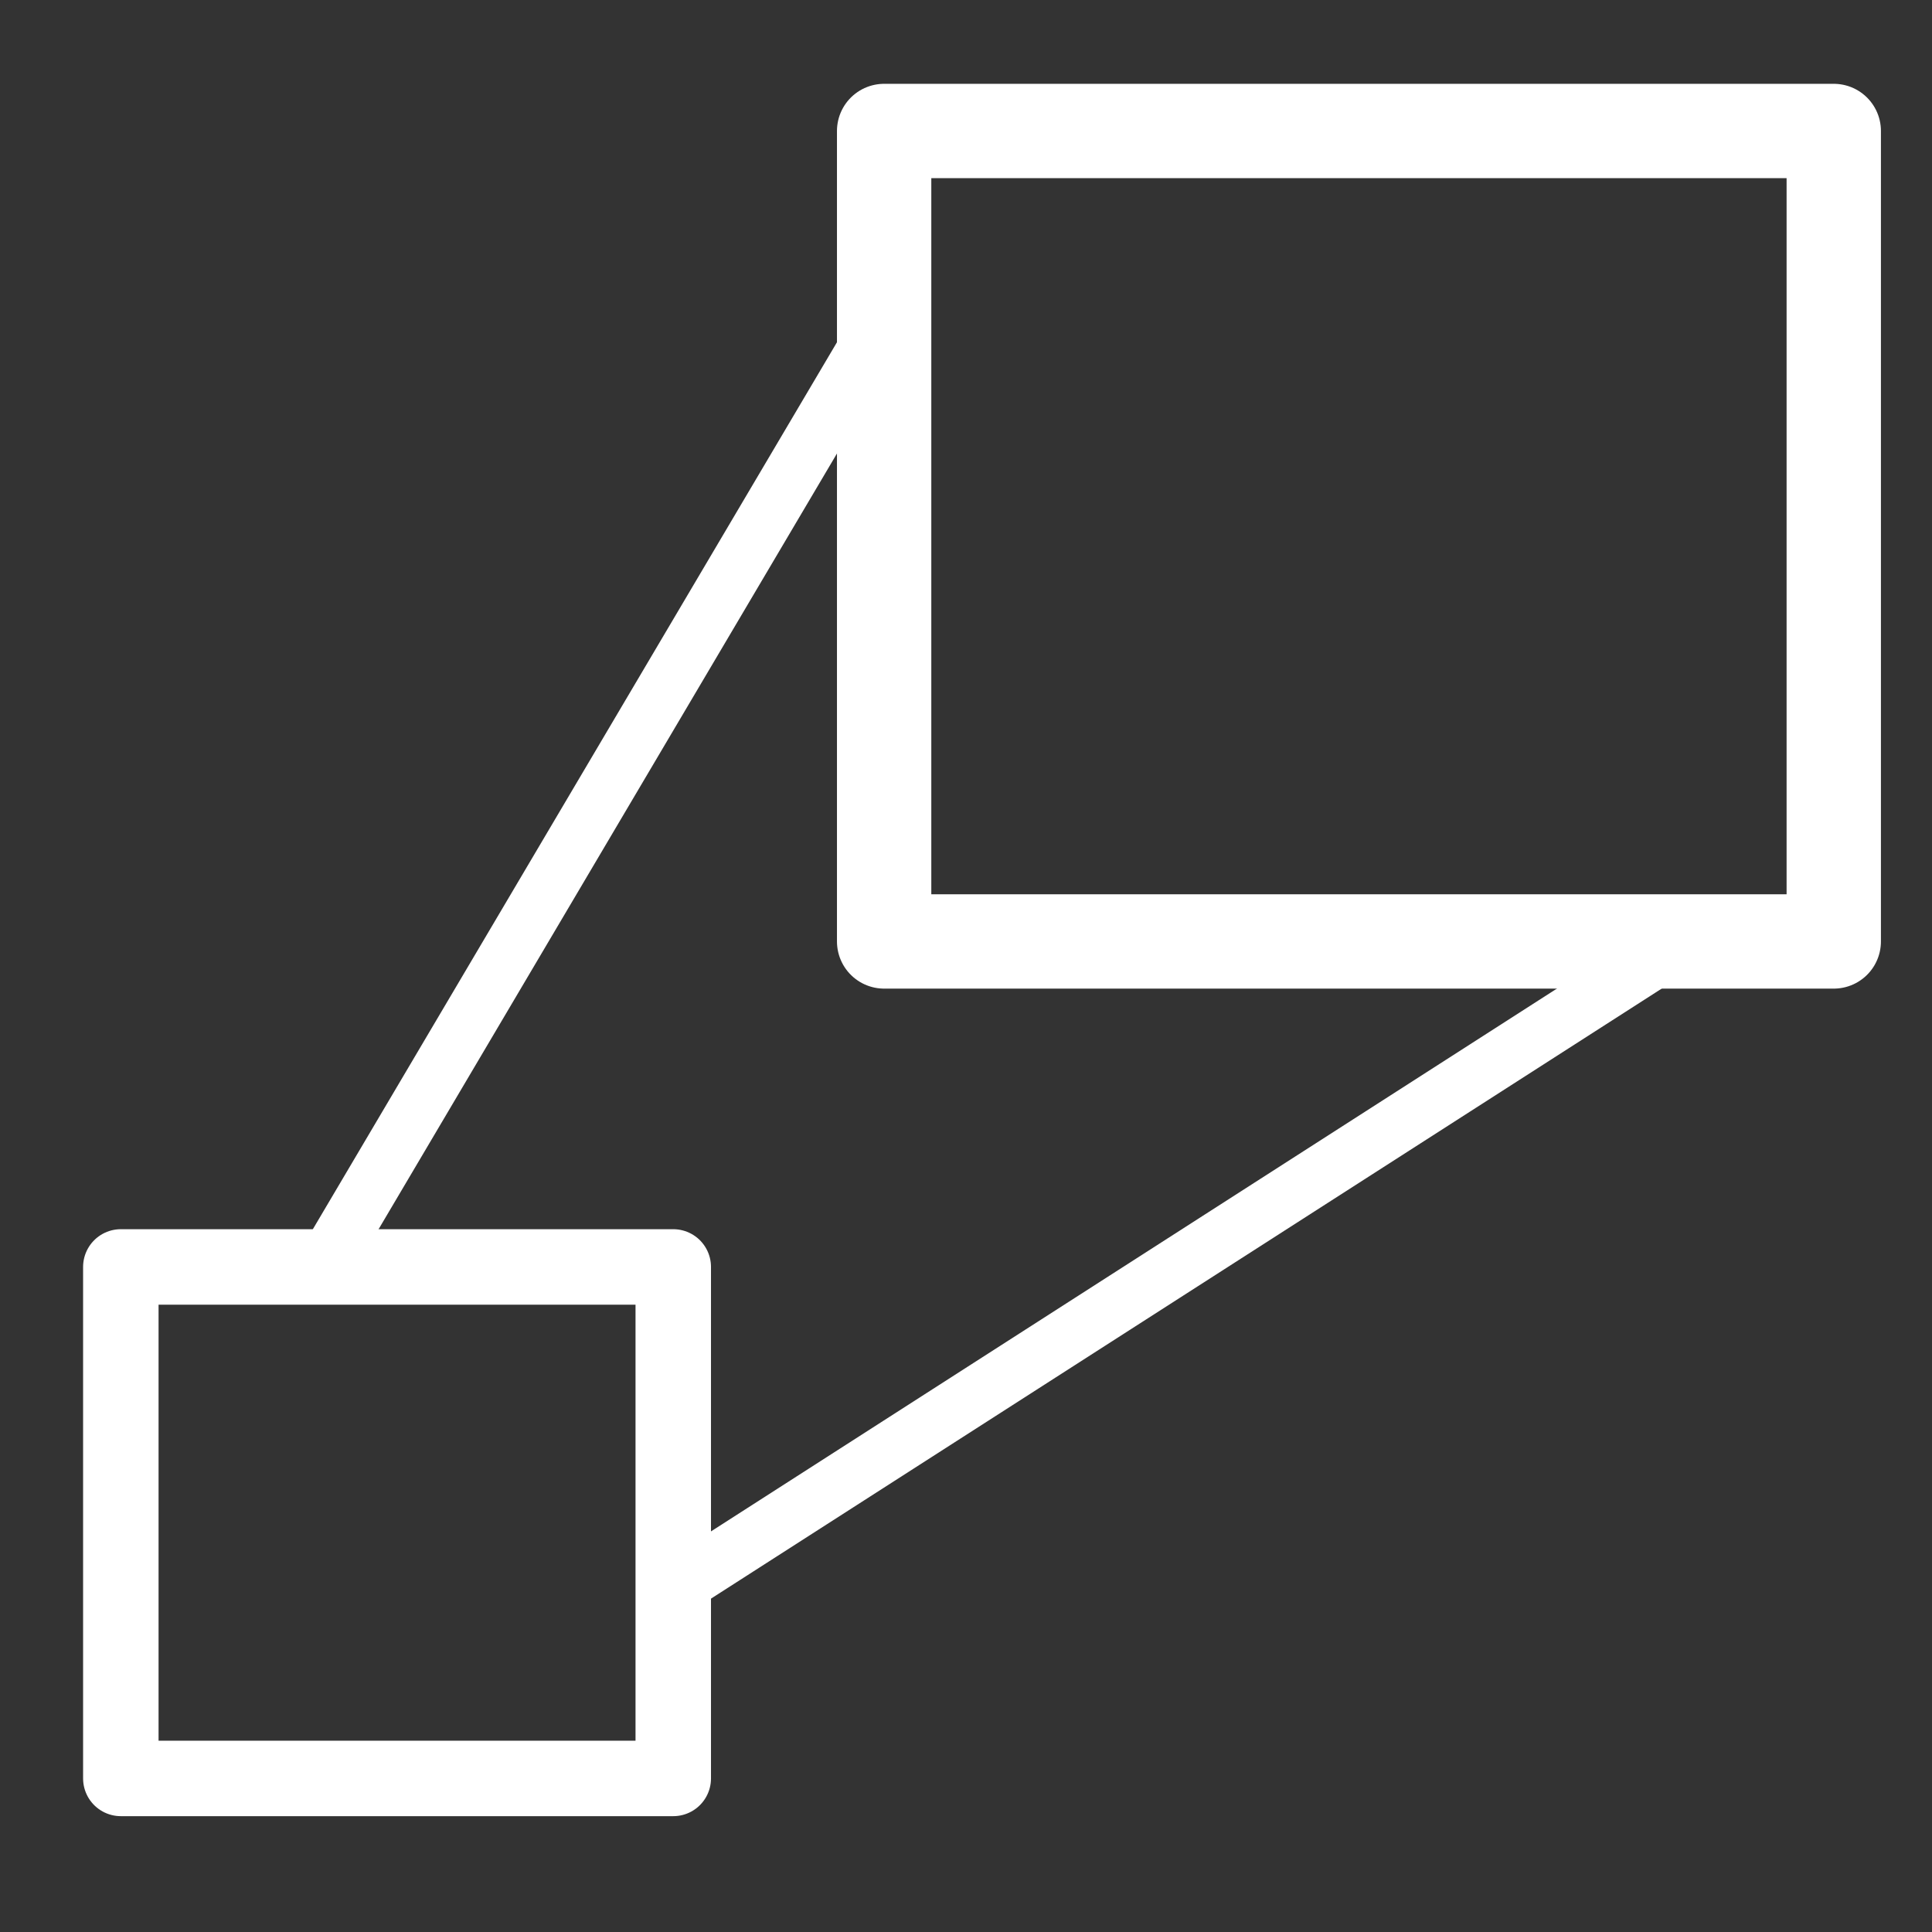 <?xml version="1.0" encoding="UTF-8" standalone="no"?>
<!-- Created with Inkscape (http://www.inkscape.org/) -->

<svg
   width="512"
   height="512"
   viewBox="0 0 512 512"
   version="1.1"
   id="svg1"
   inkscape:version="1.3 (0e150ed, 2023-07-21)"
   sodipodi:docname="add_selector.svg"
   xmlns:inkscape="http://www.inkscape.org/namespaces/inkscape"
   xmlns:sodipodi="http://sodipodi.sourceforge.net/DTD/sodipodi-0.dtd"
   xmlns="http://www.w3.org/2000/svg"
   xmlns:svg="http://www.w3.org/2000/svg">
  <rect x="0" y="0" width="512" height="512" fill="#333333" stroke="none"/>
  <sodipodi:namedview
     id="namedview1"
     pagecolor="#000000"
     bordercolor="#000000"
     borderopacity="0.25"
     inkscape:showpageshadow="2"
     inkscape:pageopacity="0.0"
     inkscape:pagecheckerboard="0"
     inkscape:deskcolor="#d1d1d1"
     inkscape:document-units="px"
     inkscape:zoom="0.76163987"
     inkscape:cx="235.01921"
     inkscape:cy="203.50825"
     inkscape:window-width="1312"
     inkscape:window-height="707"
     inkscape:window-x="12"
     inkscape:window-y="72"
     inkscape:window-maximized="0"
     inkscape:current-layer="layer1" />
  <defs
     id="defs1" />
  <g
     inkscape:label="Layer 1"
     inkscape:groupmode="layer"
     id="layer1">
    <path
       style="fill:none;stroke:#ffffff;stroke-width:15;stroke-linecap:round;stroke-linejoin:round;stroke-miterlimit:2.4;stroke-dasharray:none;paint-order:fill markers stroke"
       d="M 182.237,418.712 442.576,251.661"
       id="path3" />
    <path
       style="fill:none;stroke:#ffffff;stroke-width:15;stroke-linecap:round;stroke-linejoin:round;stroke-miterlimit:2.4;stroke-dasharray:none;paint-order:fill markers stroke"
       d="M 88.949,330.271 229.966,91.627"
       id="path2" />
    <rect
       style="fill:none;stroke:#ffffff;stroke-width:20;stroke-linecap:round;stroke-linejoin:round;stroke-miterlimit:2.4;stroke-dasharray:none;paint-order:fill markers stroke;stroke-opacity:1"
       id="rect1"
       width="146.398"
       height="135.551"
       x="32.021"
       y="335.75"
       ry="0" />
    <rect
       style="fill:none;stroke:#ffffff;stroke-width:25;stroke-linecap:round;stroke-linejoin:round;stroke-miterlimit:2.4;stroke-dasharray:none;paint-order:fill markers stroke"
       id="rect2"
       width="251.661"
       height="214.78"
       x="234.305"
       y="34.712" />
  </g>
</svg>
